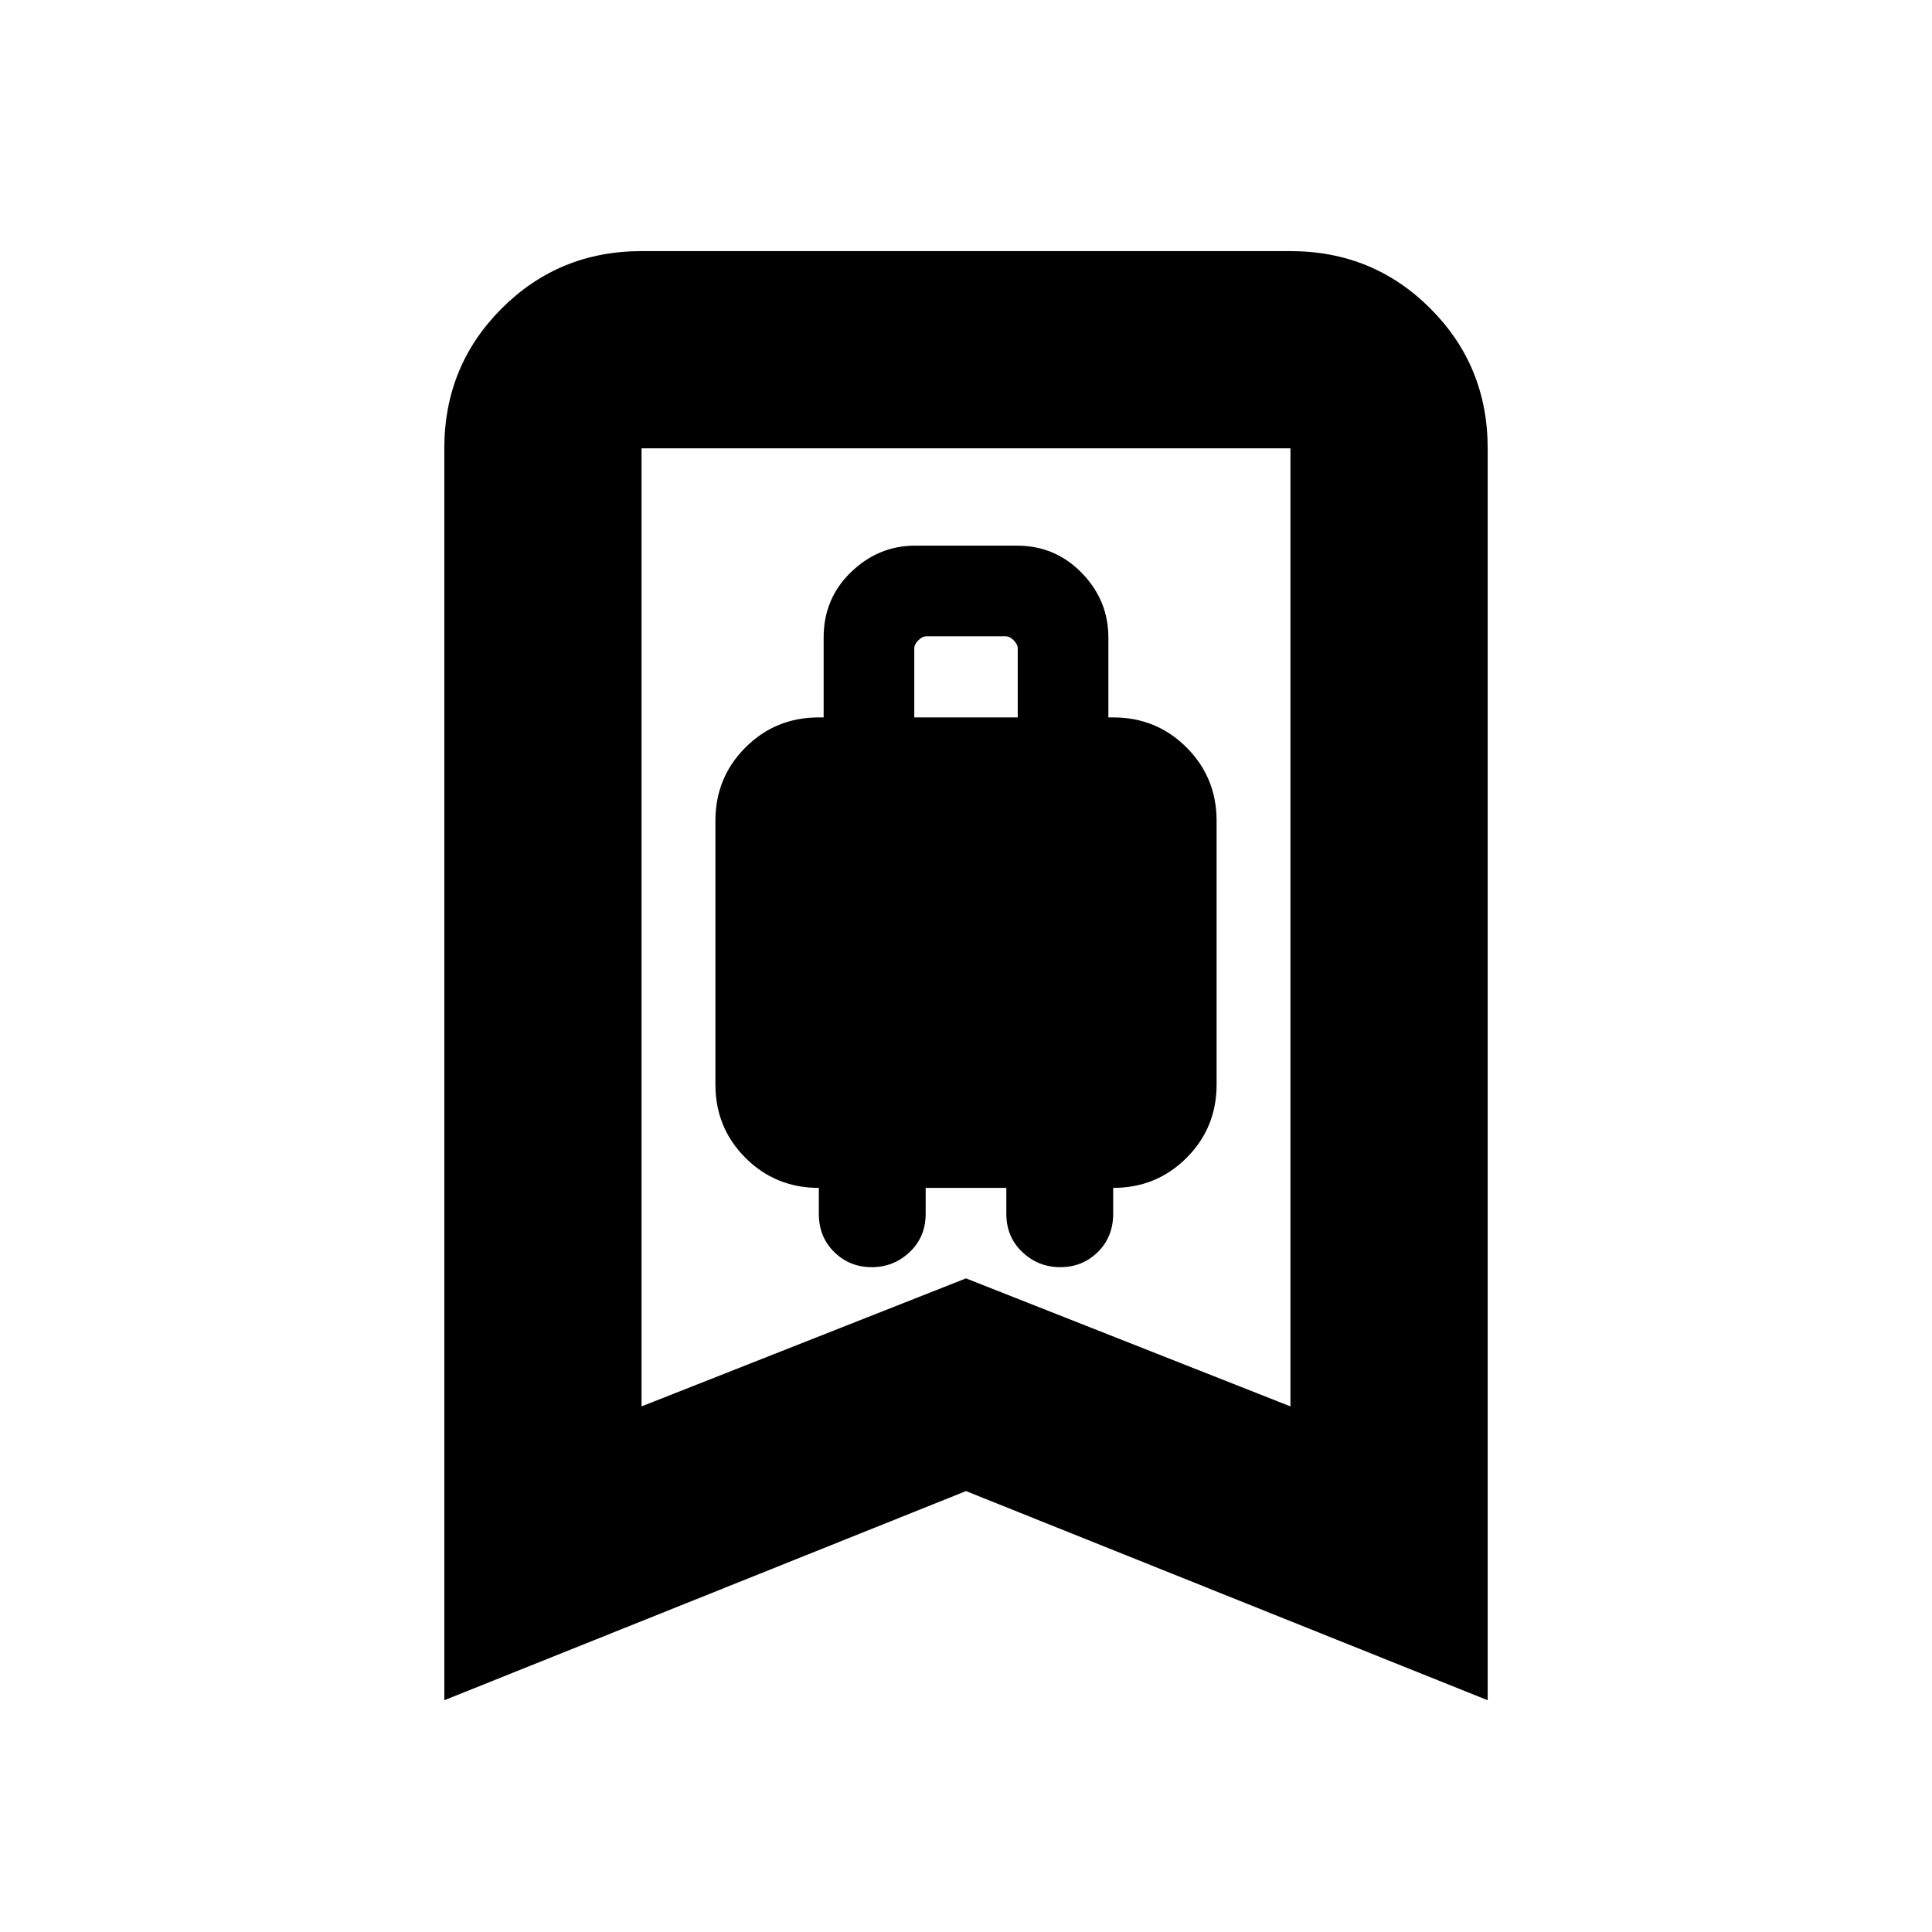 <svg xmlns="http://www.w3.org/2000/svg" height="20" viewBox="0 -960 960 960" width="20"><path d="M433.13-330.35q10.97 0 18.9-7.52 7.93-7.52 7.93-19.02v-12.85h40.08v12.85q0 11.5 7.93 19.02t18.9 7.52q10.96 0 18.61-7.52 7.65-7.52 7.65-19.02v-12.85q21.53 0 36.46-14.93t14.93-36.46v-131q0-21.53-14.93-36.46t-36.46-14.93h-2.39v-39.68q0-18.56-13.21-32.11-13.2-13.56-32.18-13.56h-50.7q-18.13 0-31.76 13.13-13.63 13.13-13.63 32.54v39.68h-2.39q-21.53 0-36.46 14.93t-14.93 36.46v131q0 21.53 14.93 36.46t36.46 14.93v12.85q0 11.5 7.65 19.02t18.61 7.52Zm21.17-273.17v-34.31q0-2 2-4t4-2h39.4q2 0 4 2t2 4v34.31h-51.4ZM220.78-115.17v-622.05q0-41 28.5-69.5t69.5-28.5h322.44q41 0 69.5 28.5t28.5 69.5v622.05L480-219.09 220.78-115.17Zm98-146L480-324.78l161.22 63.61v-476.05H318.78v476.05Zm0-476.05h322.44-322.44Z"/></svg>